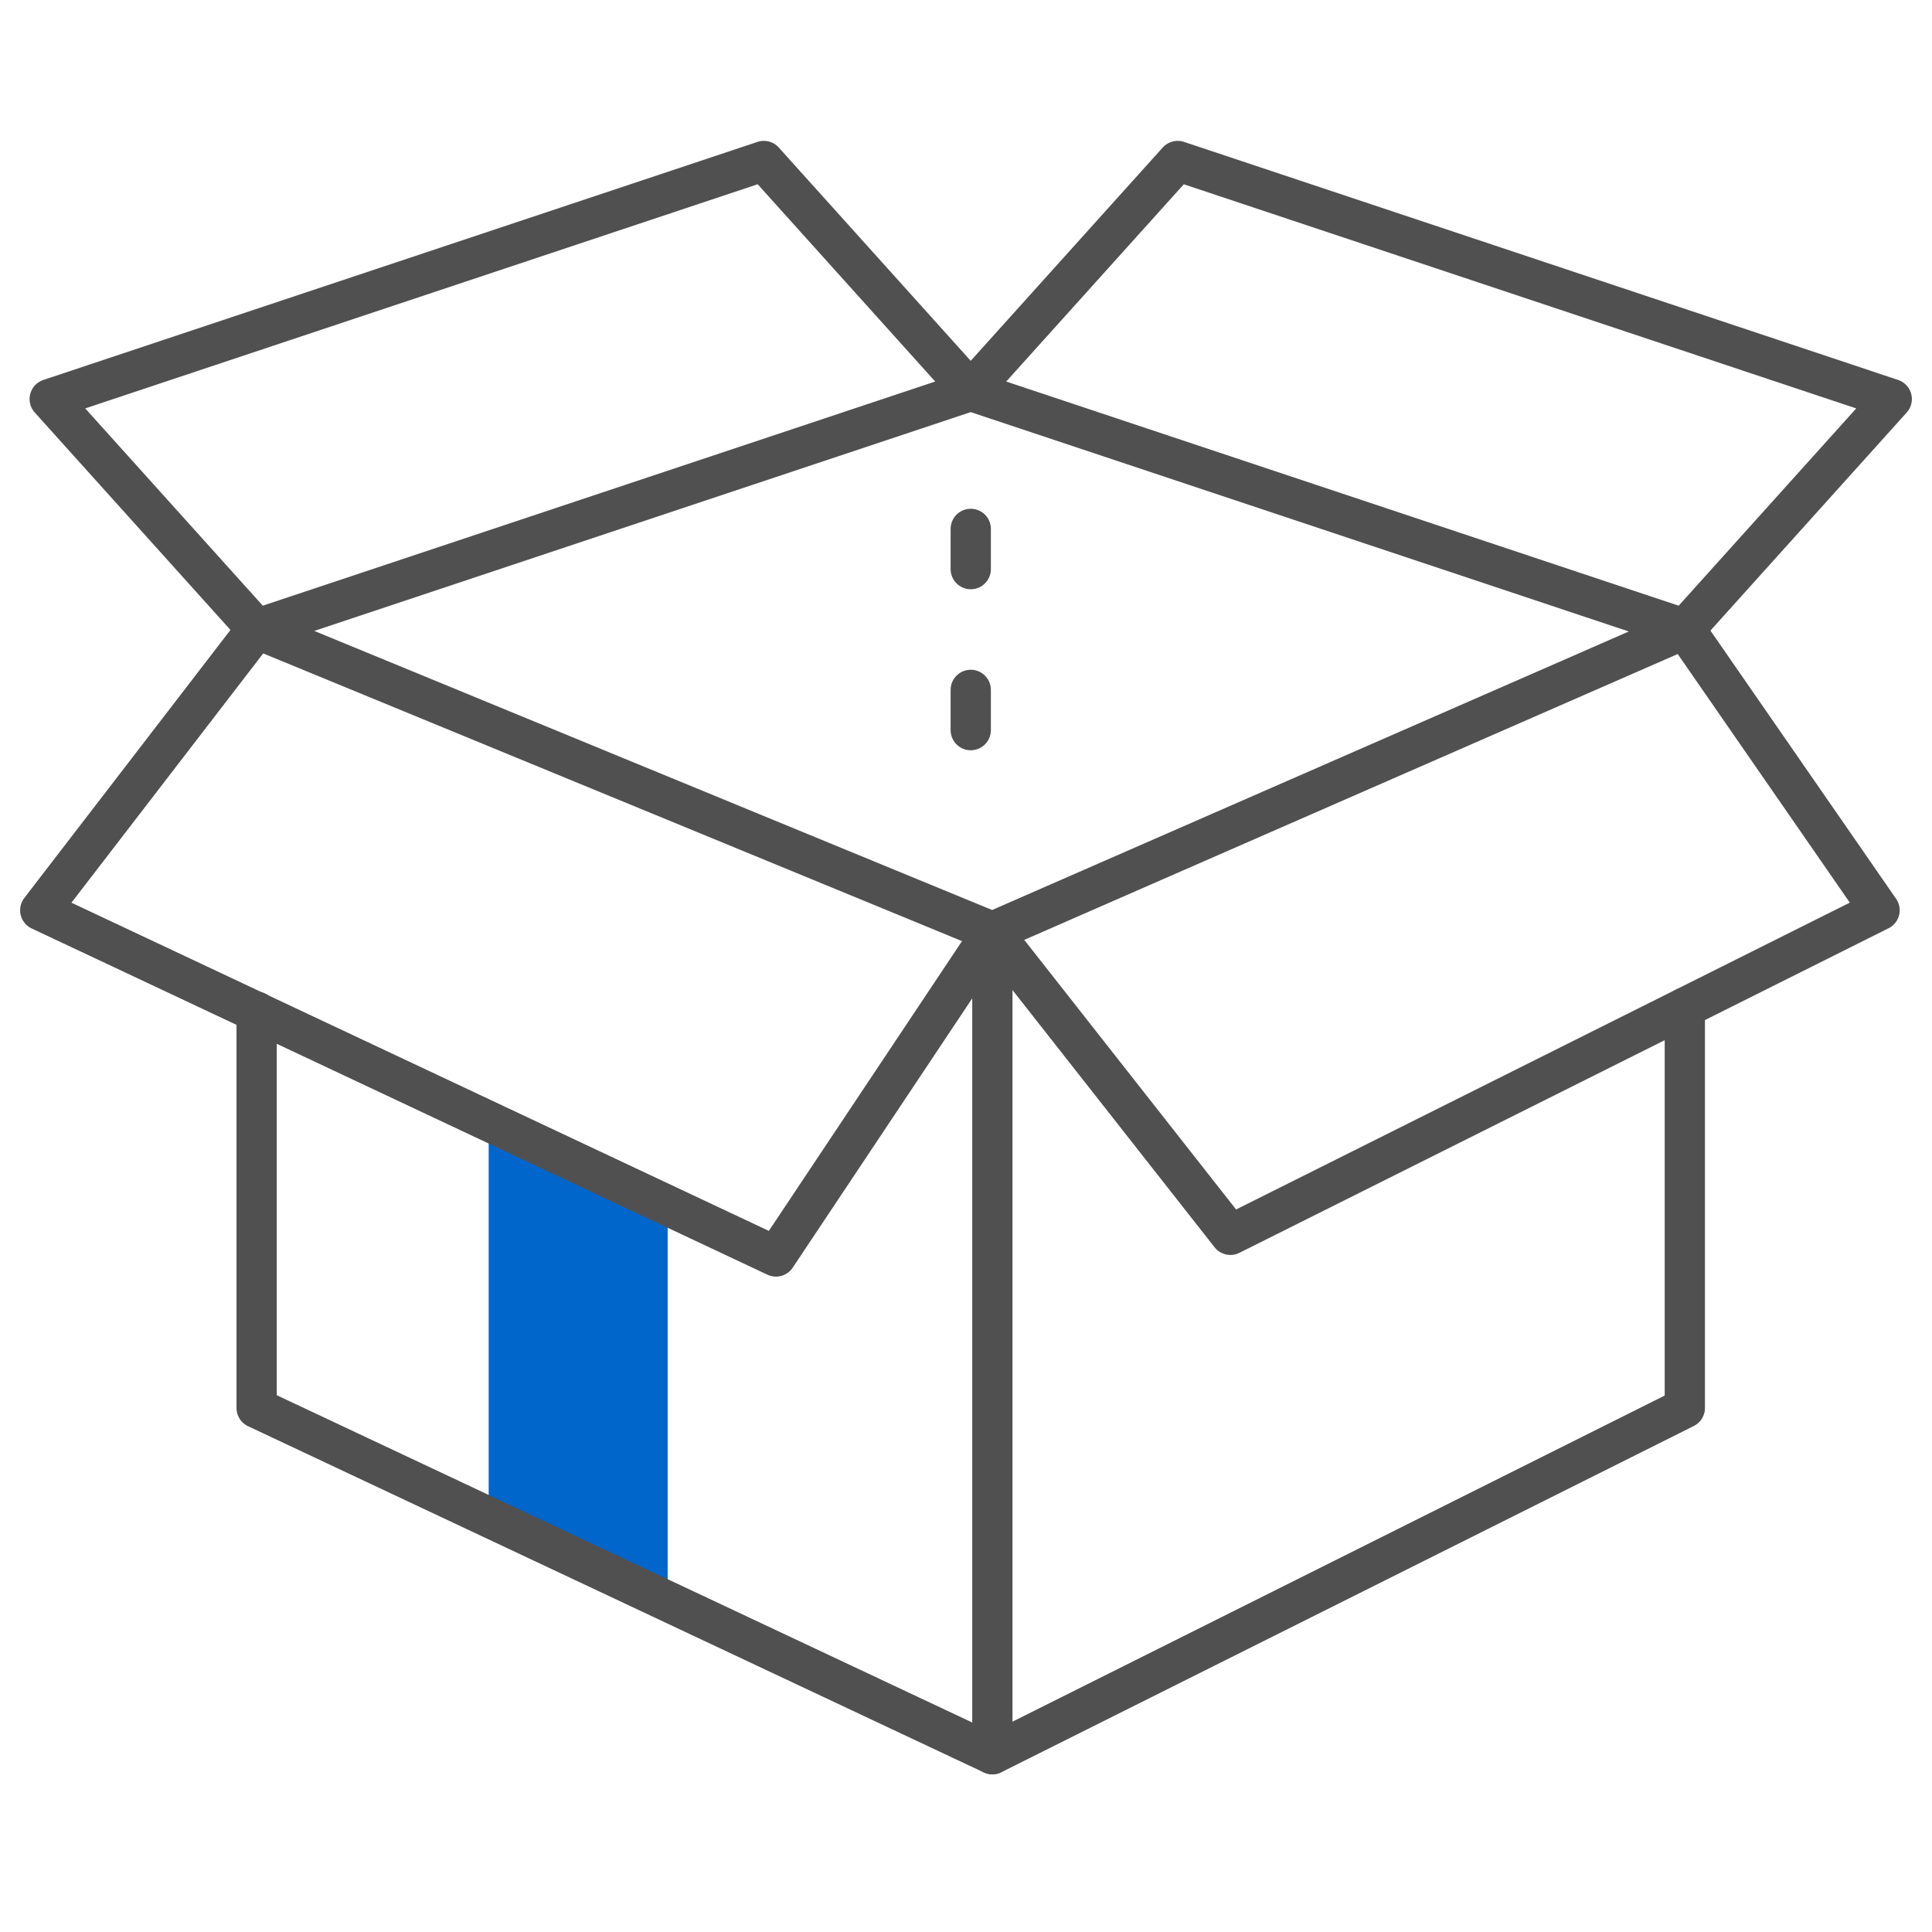 <svg width="48" height="48" viewBox="0 0 48 48" fill="none" xmlns="http://www.w3.org/2000/svg">
<path d="M12.141 37.377V27.495L16.588 29.471V39.354L12.141 37.377Z" fill="#0066CC"/>
<path d="M41.859 25.034V34.981L24.655 43.583L6.376 34.981V25.136" stroke="#505050" stroke-linecap="round" stroke-linejoin="round"/>
<path d="M6.376 15.626L24.655 23.152L41.859 15.626" stroke="#505050" stroke-linecap="round" stroke-linejoin="round"/>
<path d="M24.655 23.153V43.582" stroke="#505050" stroke-linecap="round" stroke-linejoin="round"/>
<path d="M24.655 23.152L19.279 31.217L1 22.615L6.376 15.626" stroke="#505050" stroke-linecap="round" stroke-linejoin="round"/>
<path d="M41.859 15.626L46.697 22.615L30.569 30.679L24.655 23.152" stroke="#505050" stroke-linecap="round" stroke-linejoin="round"/>
<path d="M24.118 13.14V20.249" stroke="#505050" stroke-linecap="round" stroke-linejoin="round" stroke-dasharray="1 3"/>
<path d="M24.117 9.712L18.977 4L1.235 9.914L6.376 15.626" stroke="#505050" stroke-linecap="round" stroke-linejoin="round"/>
<path d="M24.117 9.712L29.259 4L47 9.914L41.859 15.626L24.117 9.712ZM24.117 9.712L6.376 15.626" stroke="#505050" stroke-linecap="round" stroke-linejoin="round"/>
</svg>
